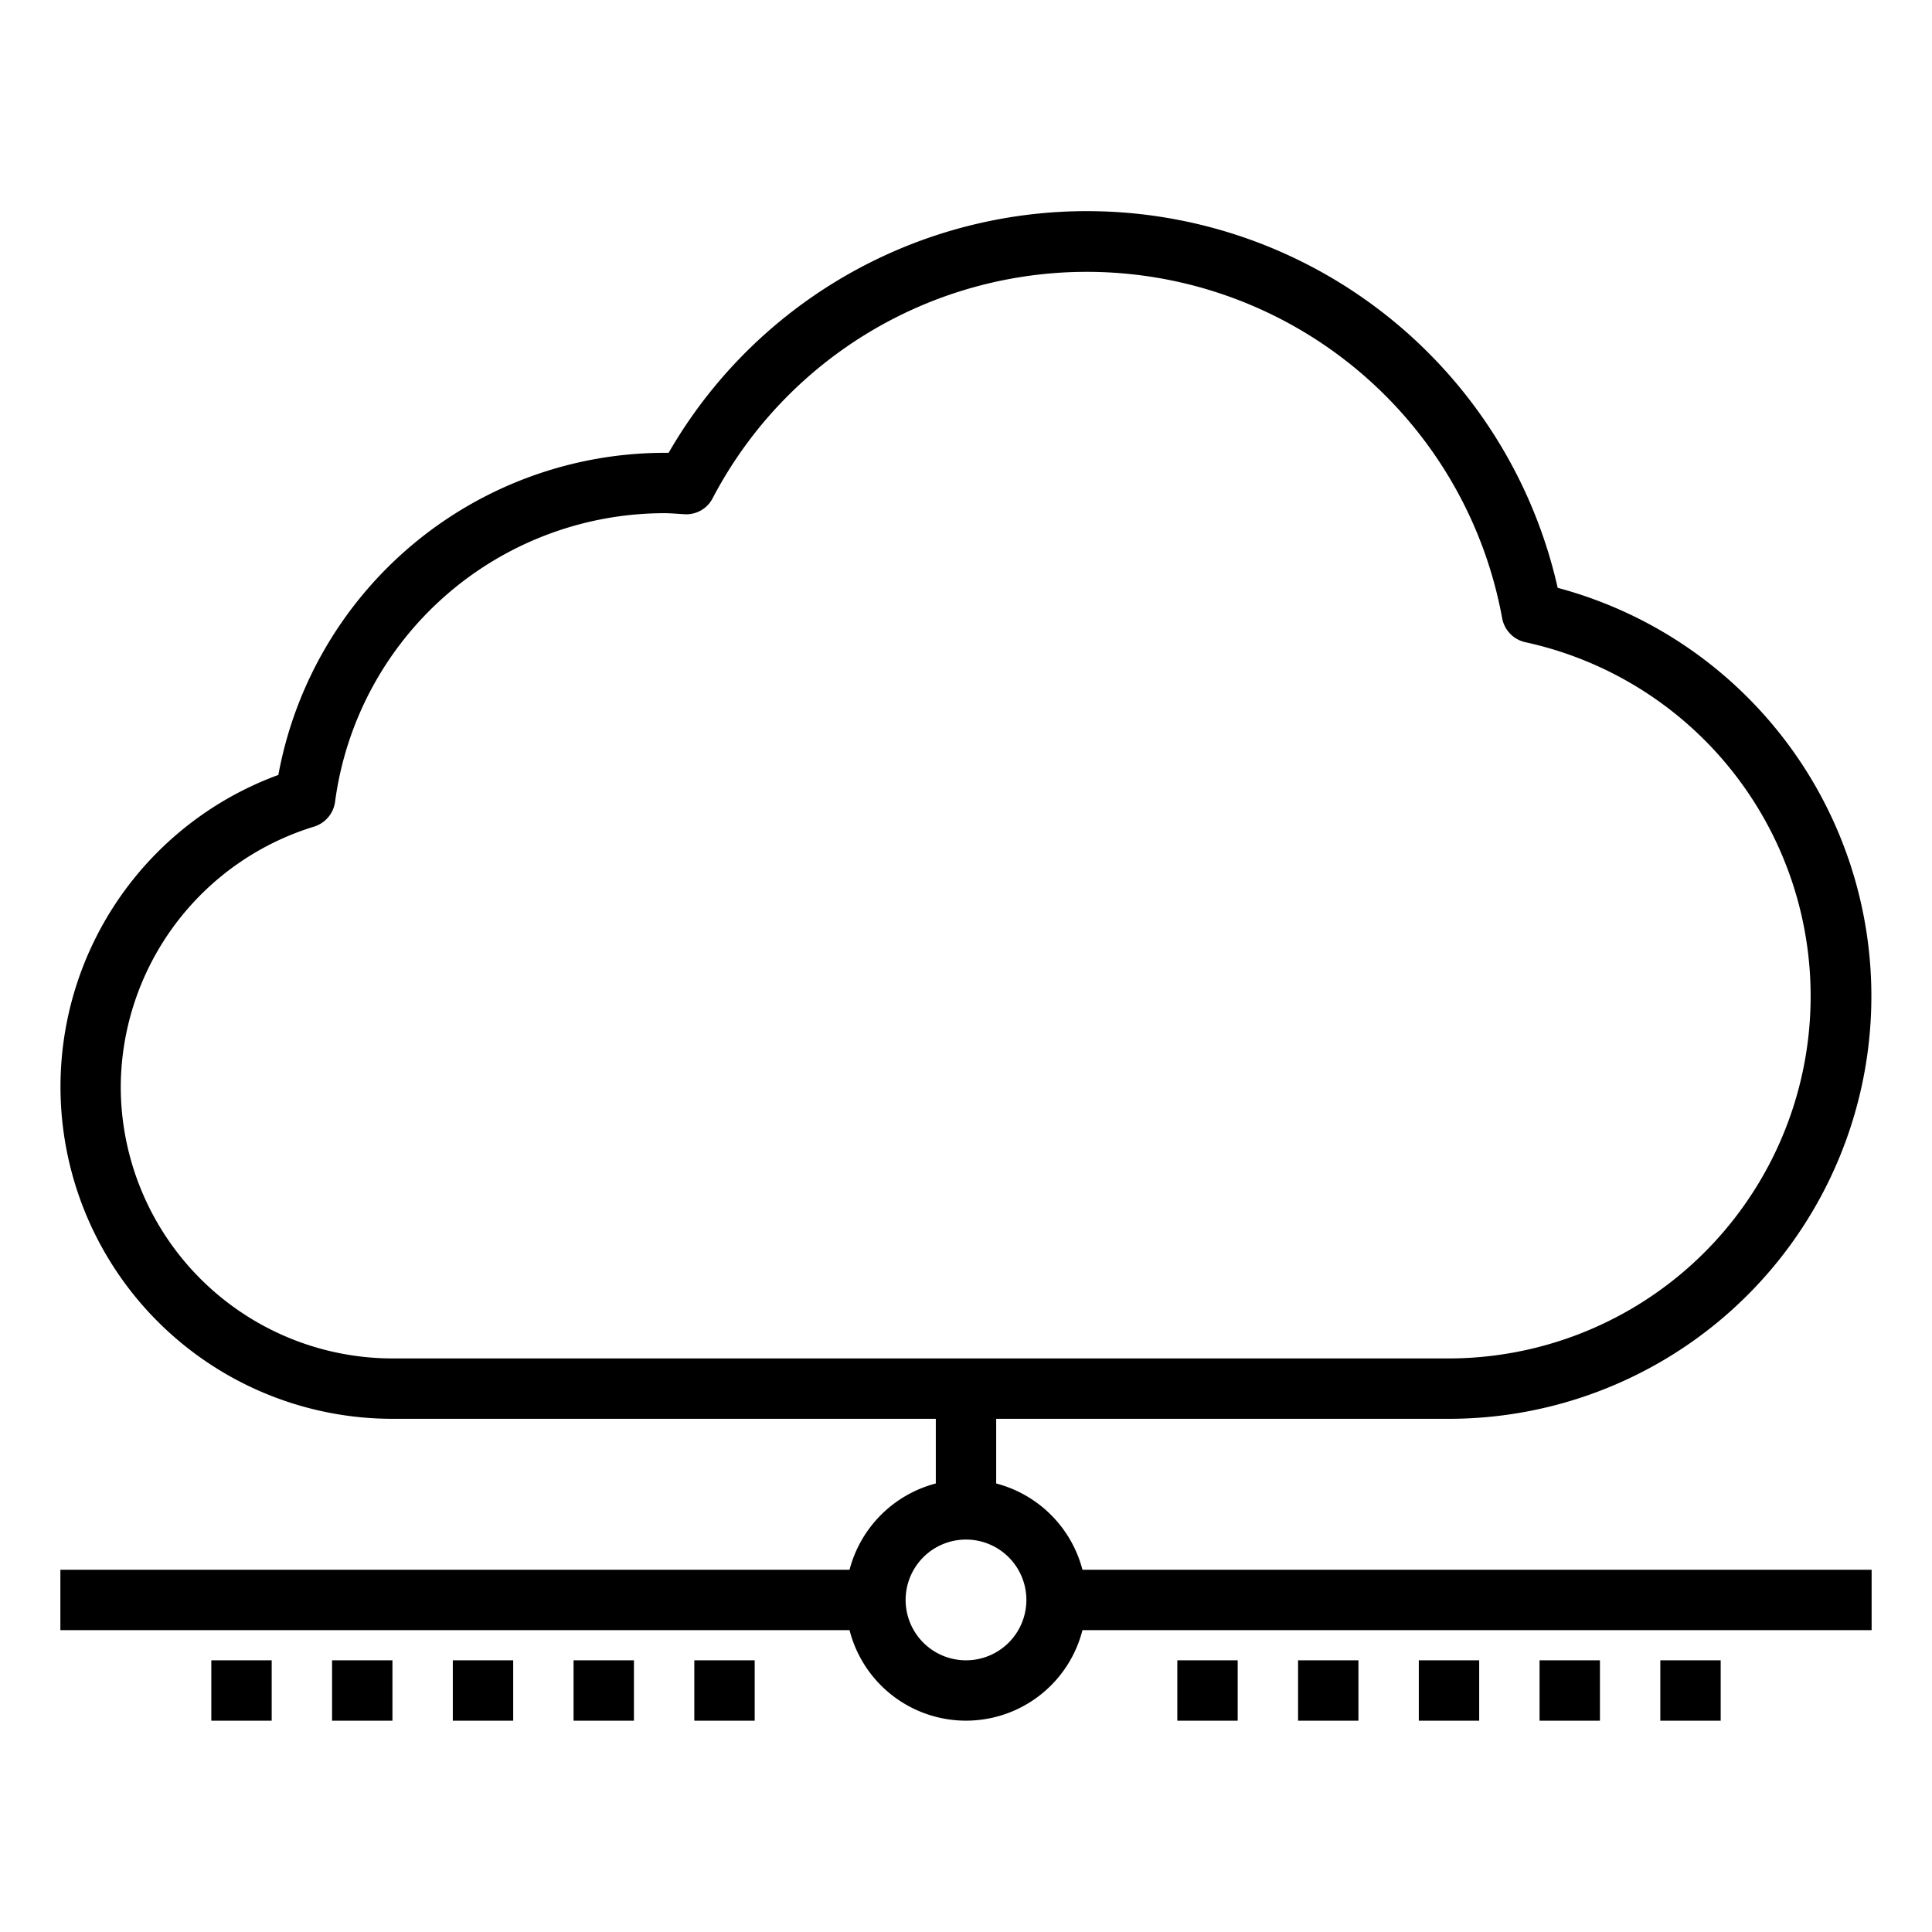 <svg xmlns="http://www.w3.org/2000/svg" viewBox="0 0 64 64" x="0px" y="0px"><title>Cloud Connection</title><g data-name="Cloud Connection"><path d="M33,49.142V47H48a14,14,0,0,0,3.6-27.527A15.988,15.988,0,0,0,22.149,15L22,15A13.026,13.026,0,0,0,9.221,25.671,11,11,0,0,0,13,47H31v2.142A4,4,0,0,0,28.142,52H2v2H28.142a3.981,3.981,0,0,0,7.716,0H62V52H35.858A4,4,0,0,0,33,49.142ZM4,36a9.057,9.057,0,0,1,6.4-8.616,1,1,0,0,0,.7-.827A11.016,11.016,0,0,1,22,17c.157,0,.311.011.465.021l.2.013a.98.98,0,0,0,.944-.533A13.989,13.989,0,0,1,49.76,20.475a1,1,0,0,0,.774.8A12,12,0,0,1,48,45H13A9.011,9.011,0,0,1,4,36ZM32,55a2,2,0,1,1,2-2A2,2,0,0,1,32,55Z"></path><rect x="55" y="55" width="2" height="2"></rect><rect x="51" y="55" width="2" height="2"></rect><rect x="47" y="55" width="2" height="2"></rect><rect x="43" y="55" width="2" height="2"></rect><rect x="39" y="55" width="2" height="2"></rect><rect x="7" y="55" width="2" height="2"></rect><rect x="11" y="55" width="2" height="2"></rect><rect x="15" y="55" width="2" height="2"></rect><rect x="19" y="55" width="2" height="2"></rect><rect x="23" y="55" width="2" height="2"></rect></g></svg>